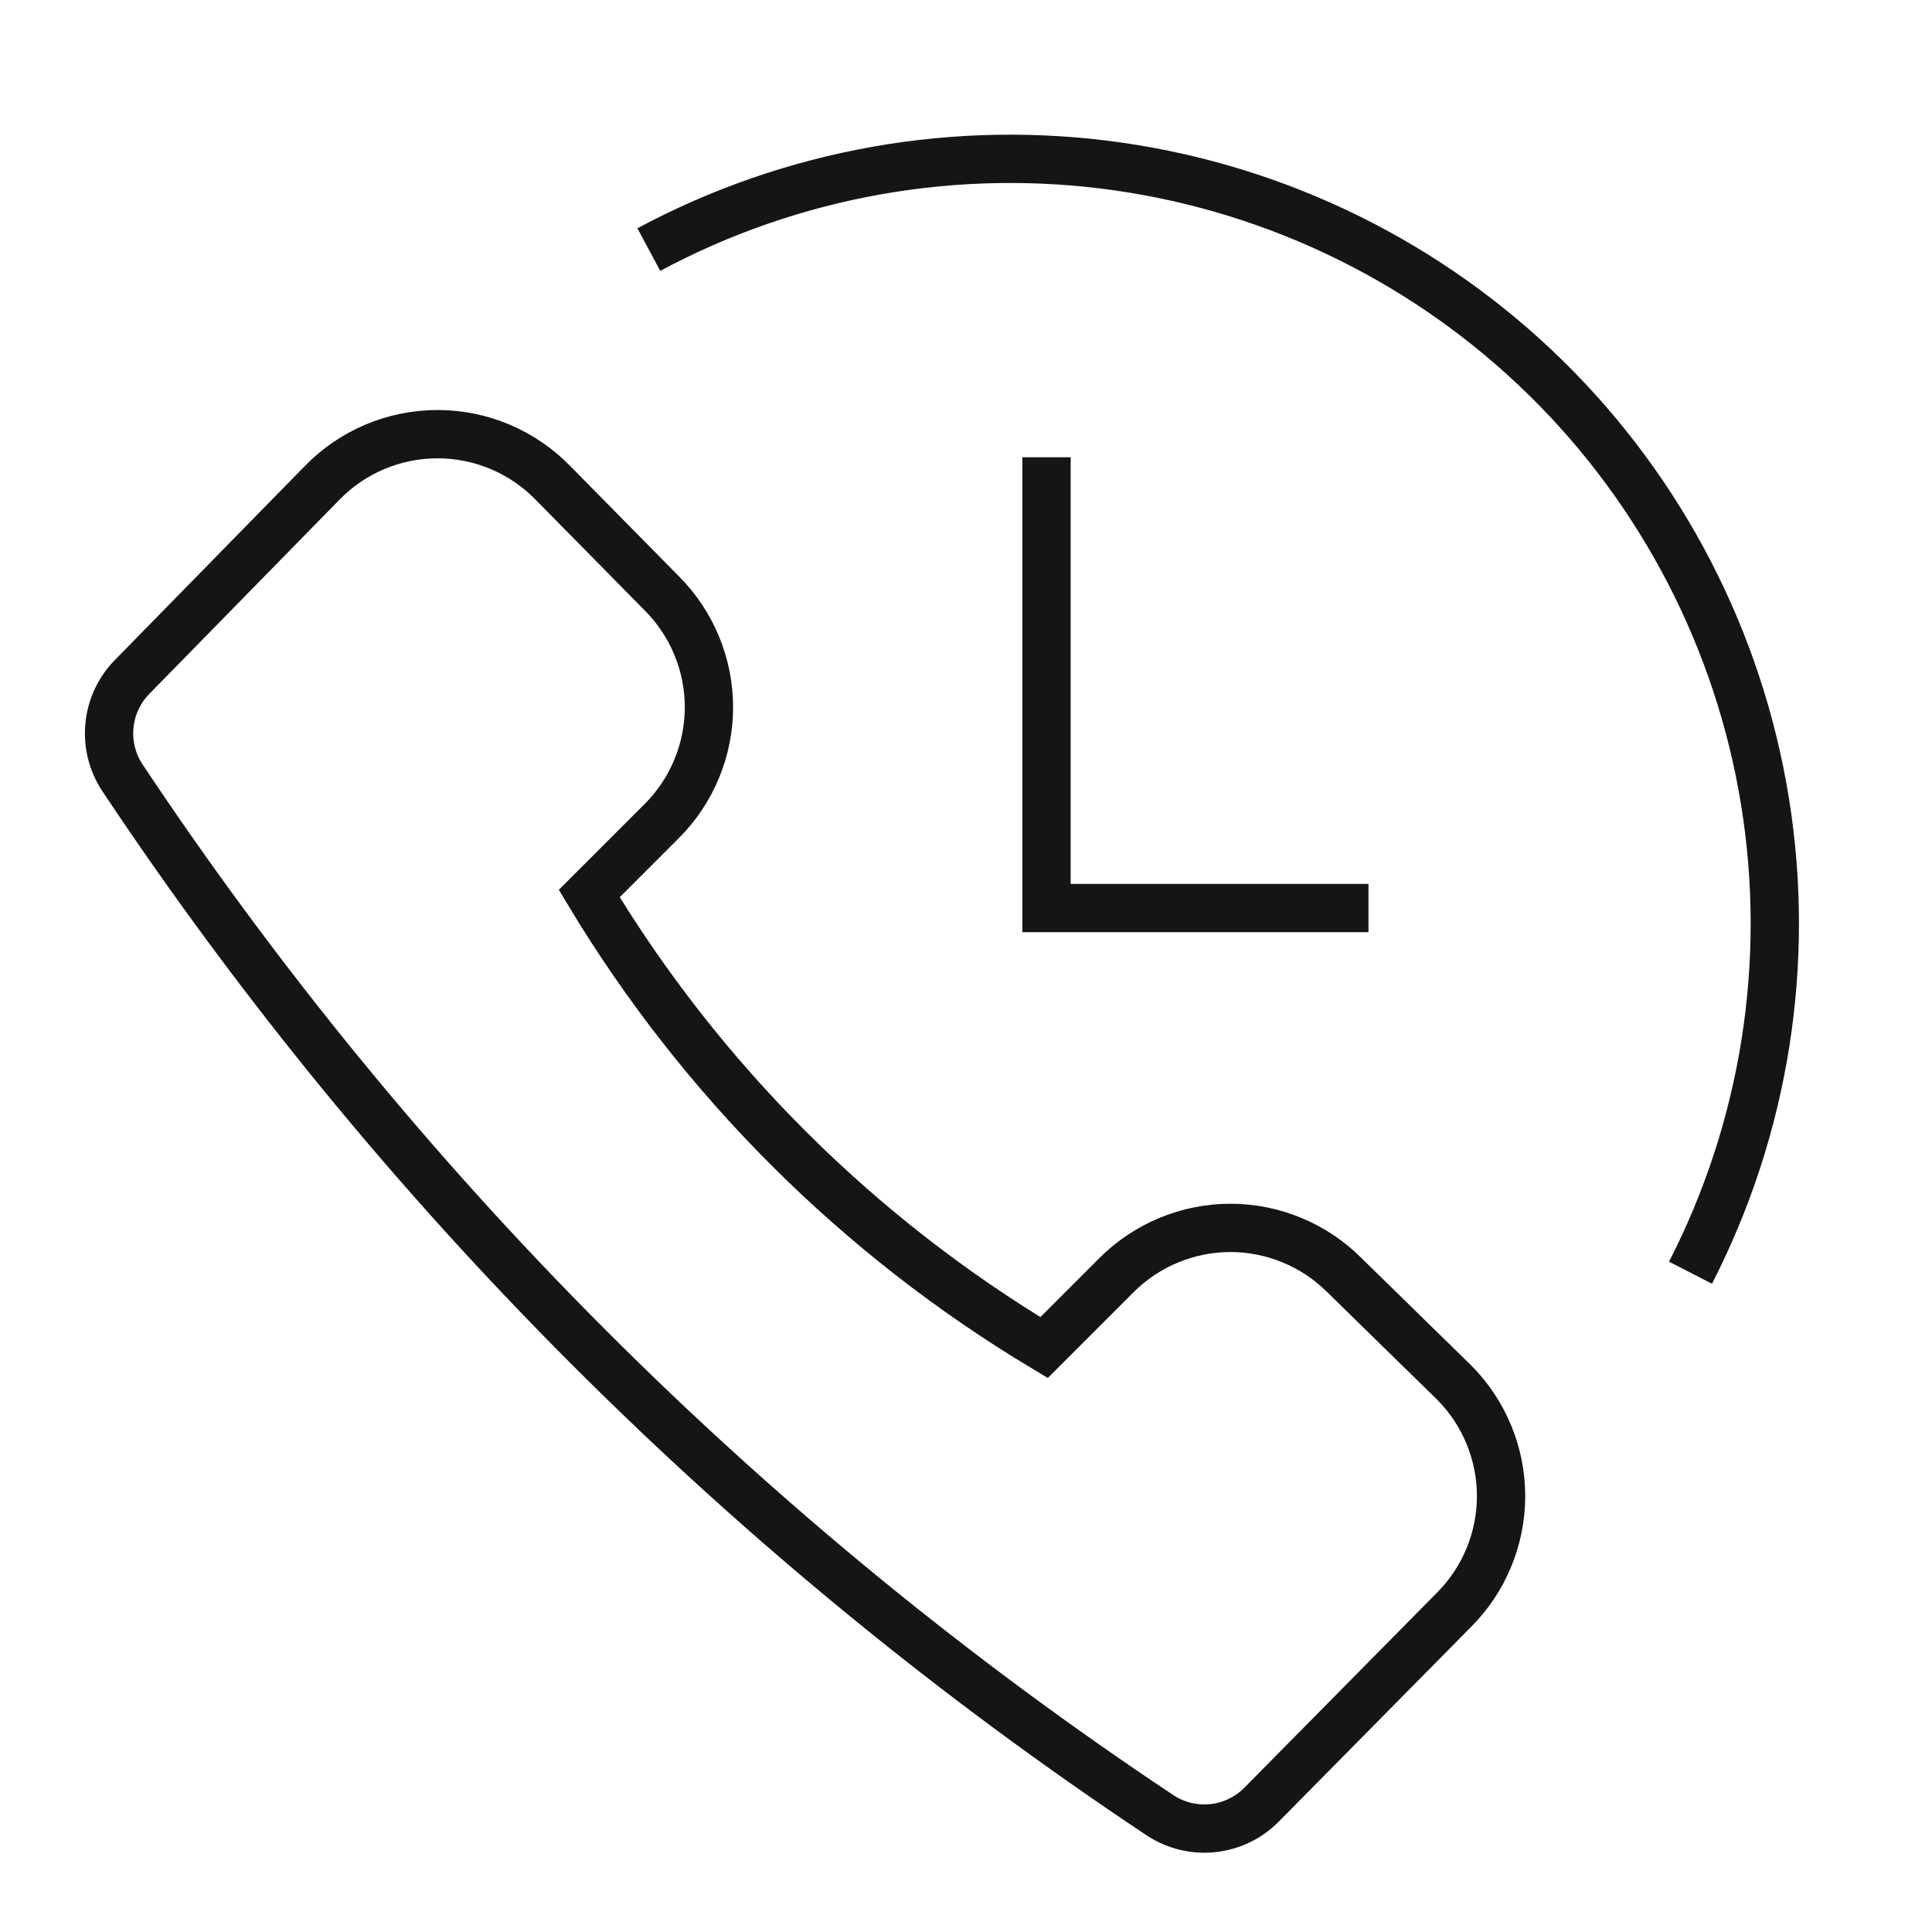 <svg width="40" height="40" viewBox="0 0 40 40" fill="none" xmlns="http://www.w3.org/2000/svg">
<path d="M26.116 37.367L30.1 33.333C30.41 33.024 30.656 32.656 30.823 32.252C30.991 31.847 31.078 31.413 31.078 30.975C31.078 30.537 30.991 30.103 30.823 29.698C30.656 29.294 30.41 28.926 30.1 28.617L27.833 26.4C27.524 26.09 27.156 25.844 26.751 25.677C26.347 25.509 25.913 25.422 25.475 25.422C25.037 25.422 24.603 25.509 24.198 25.677C23.794 25.844 23.426 26.09 23.116 26.4L21.616 27.9C17.755 25.585 14.521 22.357 12.2 18.5V18.5L13.7 17C14.01 16.69 14.256 16.323 14.423 15.918C14.591 15.514 14.678 15.08 14.678 14.642C14.678 14.204 14.591 13.77 14.423 13.365C14.256 12.96 14.01 12.593 13.7 12.283L11.45 10C11.139 9.68 10.767 9.426 10.357 9.252C9.946 9.078 9.504 8.989 9.058 8.989C8.612 8.989 8.171 9.078 7.76 9.252C7.349 9.426 6.977 9.68 6.667 10L2.75 14C2.477 14.271 2.306 14.629 2.267 15.011C2.227 15.394 2.321 15.779 2.533 16.1V16.1C8.198 24.615 15.501 31.918 24.017 37.583V37.583C24.338 37.795 24.722 37.889 25.105 37.85C25.488 37.81 25.845 37.64 26.116 37.367V37.367Z" stroke="#151515" strokeWidth="2.5" strokeLinecap="round" strokeLinejoin="round"/>
<path d="M13.433 5.167C16.408 3.572 19.815 2.97 23.157 3.448C26.498 3.927 29.599 5.461 32.008 7.826C34.416 10.191 36.005 13.265 36.543 16.597C37.081 19.929 36.541 23.346 35 26.35" stroke="#151515" strokeWidth="2.5" strokeLinecap="round" strokeLinejoin="round"/>
<path d="M21.667 9.467V18.8H28.333" stroke="#151515" strokeWidth="2.5" strokeLinecap="round" strokeLinejoin="round"/>
</svg>
